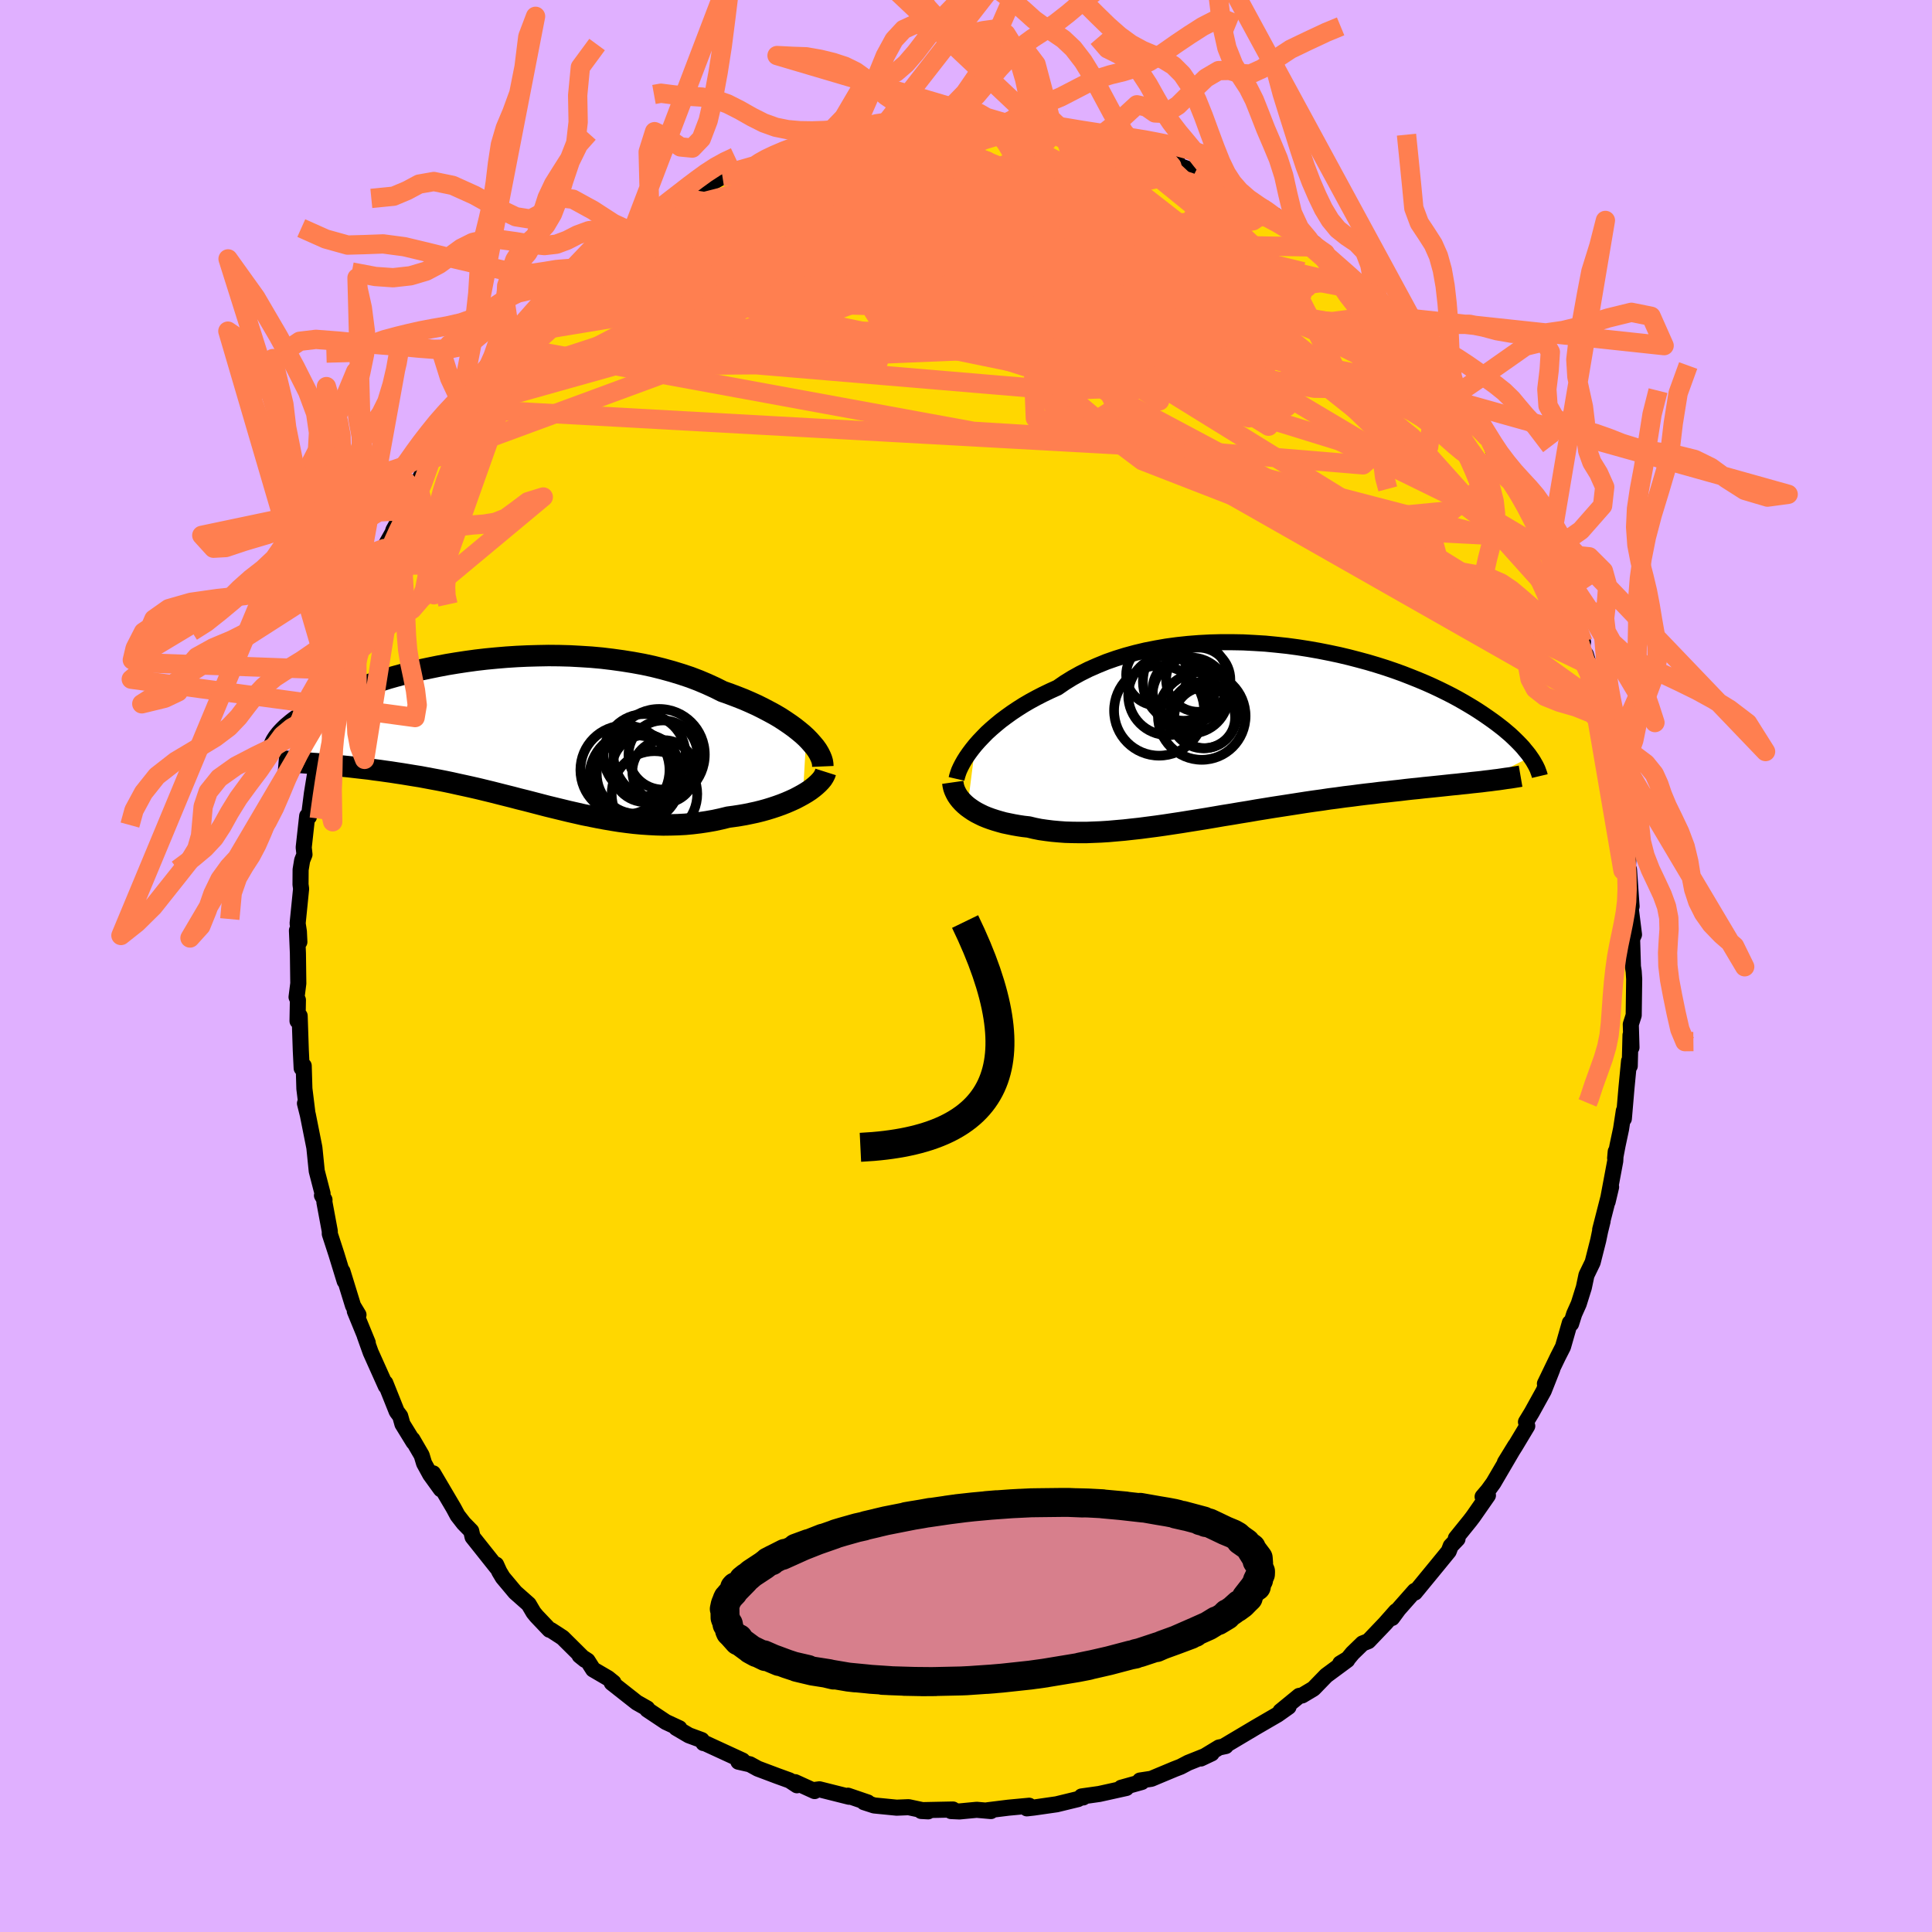 <svg xmlns="http://www.w3.org/2000/svg" width="500" height="500" viewBox="-100 -100 200 200"><defs><clipPath id="c"><path d="M30.48.44 30.11.1l-.41-.34-.43-.34-.47-.34-.5-.34-.52-.34-.56-.33-.59-.32-.61-.32-.64-.32-.66-.3-.69-.3-.71-.28-.74-.28-.76-.27-.78-.39-.83-.38-.85-.36-.89-.34-.93-.31-.95-.29-.98-.27-1-.25-1.02-.22-1.04-.19-1.06-.17-1.08-.15-1.08-.13-1.1-.1-1.1-.07L6.03-8l-1.11-.03-1.11-.01-1.1.02-1.09.03-1.09.05-1.08.07-1.06.09-1.05.1-1.03.12-1.02.14-.99.15-.97.16-.95.18-.93.19-.9.19-.87.21-.85.22-.82.22-.78.22-.76.24-.73.24-.7.24-.67.24-.64.25-.61.24-.58.25-.56.25-.52.24-.5.24-.47.25-.44.23-.42.24-.4.23-.38.23-.35.22-.34.22-.31.22-.29.21-.27.21-.25.21-.24.2-.21.2-.19.19-.18.19-.16.18-.14.18-.13.17-.11.17 4.1 2.46.45.04.46.04.46.04.48.05.49.04.49.05.51.05.51.06.53.06.53.06.54.06.55.08.56.07.56.08.58.08.58.09.6.09.61.1.61.1.63.1.64.12.64.12.65.12.66.13.67.14.67.15.69.15.68.15.7.16.7.17.7.17.71.18.71.18.72.18.72.19.73.18.73.19.73.19.73.19.74.18.74.18.74.18.75.17.74.17.75.15.75.15.75.14.76.13.75.12.76.1.75.09.76.07.75.05.76.04.75.02.76-.01.75-.02.75-.04.75-.07.75-.09.74-.11.74-.13.74-.16.73-.18.6-.08.59-.09.58-.1.58-.12.56-.12.56-.14.54-.15.52-.16.51-.17.5-.18.48-.19.46-.2.44-.2.42-.22.4-.22"/></clipPath><clipPath id="b"><path d="m-29.63 1.25.37-.42.4-.42.42-.43.46-.42.49-.42.51-.42.55-.41.57-.41.6-.4.63-.4.65-.38.68-.37.7-.36.73-.35.75-.34.74-.51.79-.49.83-.46.86-.43.91-.4.93-.38.97-.34 1-.31 1.03-.28 1.05-.25 1.07-.21 1.09-.19 1.11-.15 1.12-.12 1.14-.09 1.14-.06 1.15-.03h1.15l1.14.02 1.15.06 1.14.07 1.13.11 1.13.12 1.11.15 1.09.17 1.08.19 1.06.21 1.04.22 1.01.24 1 .26.96.26.94.28.92.29.88.3.86.31.82.32.8.32.76.32.74.33.7.33.67.33.65.33.61.33.58.33.56.33.53.32.5.32.48.32.45.31.44.31.41.3.39.3.37.29.34.29.33.28.3.28.29.28.27.27.25.26.23.25.21.26.2.24.19.24.16.23-5.09 2.56-.47.05-.49.05-.5.06-.51.05-.53.06-.54.05-.55.06-.56.06-.58.06-.58.06-.61.06-.61.07-.62.06-.64.07-.65.08-.66.07-.68.08-.7.07-.7.09-.73.08-.73.09-.75.1-.76.09-.78.11-.79.1-.79.12-.81.11-.82.12-.83.13-.84.13-.84.13-.85.13-.86.14-.87.14-.86.15-.87.14-.88.15-.88.14-.87.15-.88.15-.87.14-.88.14-.87.14-.86.13-.86.13-.85.12-.85.11-.84.11-.83.09-.81.09-.81.07-.79.07-.79.05-.76.03-.75.03h-.74l-.72-.01-.7-.02-.68-.05-.67-.06-.64-.08-.63-.09-.6-.12-.58-.14-.54-.06-.53-.08-.51-.09-.49-.1-.48-.1-.47-.13-.44-.13-.43-.14-.41-.15-.39-.16-.37-.18-.35-.18-.32-.19-.31-.21-.29-.21"/></clipPath><filter id="a"><feTurbulence baseFrequency=".05" numOctaves="3" result="noise" type="noise"/><feDisplacementMap in="SourceGraphic" in2="noise" scale="2"/></filter></defs><rect width="100%" height="100%" x="-100" y="-100" fill="#E0B0FF"/><path fill="gold" stroke="#000" stroke-linejoin="round" stroke-width="1.667" d="m69.04.07.08.5.05.79-.05 3.74-.3.94.07 2.39-.1-1.28-.08 3.2-.07-.51-.27 2.81-.27 3.16v-.82l-.29 1.89-.36 1.69-.25 1.32.06-.68-.05.98-.79 4.21.36-1.52-1.13 4.41.25-.88-.26 1.06-.19.92-.58 2.29-.64 1.32-.27 1.28-.53 1.69-.47 1.05-.32 1.01-.13-.09-.71 2.48-.52 1.02-1.35 2.8.76-1.5-.88 2.23-1.25 2.26-.59.97.13.42-1.23 2.05-1.08 1.72 1.07-1.74-2.26 3.86-.55.76-.57.67.55-.14-1.51 2.17-.34.45-1.47 1.82.17.07-.7.73-.21.55-1.16 1.42-2.34 2.85-.02-.17-1.67 1.89-.67.91.41-.7-1.15 1.3-1.72 1.8-.6.24-1.04 1.01-.48.58-.79.48.73-.36-2.18 1.61-1.32 1.36-1.17.7-.31.05-1.94 1.59.84-.46-1.13.8-2.29 1.33-.15.09-3.01 1.79.08.05-.7.15-1.88 1.14 1.12-.53-2.43.97-.78.41-.62.24-1.82.76-.59.25-1.18.18.19.15-2.14.6.54.02-2.8.62-1.84.26.17.1h-.24l-.29.17-2.22.54-2.37.34-.71.08.24-.27-2.14.2-2.18.27.36.08-1.47-.13-1.79.17-.87-.04.2-.16-3.39.07.1.08.72.04-2.02-.43-1.24.05-2.33-.23-1.05-.34.39.03-2.05-.7.12.11-3.07-.77-.46.06-.04.12-2.02-.92.19.32-.76-.5-1.27-.46-2.02-.76-.82-.45-1.19-.27.43-.12-3.93-1.81h-.12l-.18-.31-1.33-.49-1.31-.77.33.04-1.4-.65-1.92-1.28-.01-.12-1.08-.61-2.59-2.04.18-.03-.57-.46-1.54-.9-.58-.91-.82-.53.56.45-2.32-2.3-1.2-.78-.16-.04-1.34-1.41-.31-.38-.5-.85-1.39-1.23-1.29-1.54-.36-.6-.33-.73.08.31-2.52-3.17-.14-.62-.78-.8-.63-.81-.42-.78-2.11-3.58.8 1.65-1.1-1.52-.64-1.17-.25-.83-.96-1.65.12.29-1.15-1.87-.23-.82-.36-.48-1.18-2.95.05.32-1.57-3.5-.61-1.71.31.72-1.34-3.27.38.38-.56-.93-.53-1.72-.57-1.85.23 1.01-.85-2.77-.69-2.12v-.28l-.56-3.01.01-.24-.26-.45.06-.2-.6-2.32-.24-2.37-.02-.13-.66-3.31-.3-1.2.25.99-.31-2.51-.07-2.37-.21.25-.09-1.82-.12-3.6-.22.53.04-2.17-.14-.3.18-1.42-.04-3.12-.1-2.36.25 1.19-.05-1.07-.13-.85.36-3.58-.06-.45.01-1.53.16-.97.24-.6-.08-.73.36-3.26.18.08.31-2.43.49-3.01.21-.43.28-1.42-.05-.21.28-1.46.17-.01.85-3.38.07-.45.36-1.08.42-1.84.03-.03 1.26-4.5.01.86-.54 1.27 1.7-4.47.57-1.8-.39.5 1.37-2.97.38-.9-.12.14 1.01-1.8.07-.25 1.13-2.03 1.44-2.55-.1-.25-.37.76.9-1.79 1.08-1.53-.03-.42.31-.56 2.25-3.1.63-1.15.07.05.38-.61 1.23-1.57-.4.7 1.99-2.88.32-.49 1.45-1.57.51-.73.71-.7.48-.43 2.1-2.45.23-.23.64-.61.38-.49 2.1-1.94-.35.27.62-.56 1.98-1.57.65-.61 1.6-1.03.91-.78-.21.22.99-.57 2.41-1.75-1.47.99 2.93-1.85.62-.54.64-.21.19.07 1.42-1.14 1.71-.96.37-.19 1.32-.47 1.29-.22 1.49-1.01-.4.45.59-.52 2.64-.87.32-.25 1.48-.42 1.18-.46 1.25-.24 1.87-.17.25-.08 2.3-.71-.81.24 1.4.02.98-.12.99-.18 2.04-.19.51-.04-.08-.06 1.95-.08.38-.12 3.11-.28.5.09-.61.02 3.01.32.34-.1 1.84.13.07.12 1.31.2.54.02 1.76.31.52-.1 1.73.72 1.3.03.27.08 2.09.92 2.02.47-.77-.31 1.47.65 1.45.47 1.2.37.62.02.18.42 1.58.55 1.84 1-.13.08 1.62.53-.2-.02.94.38 1.14.87 1.8.96.52.33 1.34 1.23-.47-.78 2.23 1.84 1.8 1.05-.19.15.39.23.93.64 2.9 2.62-1.67-1.33 3.22 2.83-.53-.49.84.41 2.22 2.52-.08.04-.07-.34 1.79 2.11 1.22 1.46-.58-1.1 2.52 3.3-1.02-1.04L50-60.43l.76 1.24.73.93.52.62.14.05 1.87 2.91-.18-.57.71 1.42v.39l1.97 3.22-.54-.78 1.25 2.12 1.01 2.08-.33-1.35.25.8.95 1.92 1.75 3.8-.51-1.24.03.08 1.07 3.12.82 1.74.64 1.85h-.03l.99 2.55-.09.5.58 1.81-.2-1.04L65.71-27l-.23-1.2-.04-.2.74 4.13.4.74.16.24.19 1.26.69 3.89-.11-1.35.21 3.08.03-.88.25 1.64.28 1.03.3 3.26-.06 1.17.11.21.27 3.81-.02.08-.11-.22.38 3.06-.26.58.06-.23.09 2.97.08.5" filter="url(#a)"/><path fill="#fff" d="m-29.63 1.25.37-.42.4-.42.42-.43.46-.42.49-.42.51-.42.55-.41.57-.41.6-.4.63-.4.65-.38.68-.37.7-.36.73-.35.75-.34.74-.51.79-.49.83-.46.86-.43.91-.4.93-.38.97-.34 1-.31 1.03-.28 1.05-.25 1.07-.21 1.09-.19 1.11-.15 1.12-.12 1.14-.09 1.14-.06 1.15-.03h1.15l1.14.02 1.15.06 1.14.07 1.13.11 1.13.12 1.11.15 1.09.17 1.08.19 1.06.21 1.04.22 1.01.24 1 .26.96.26.94.28.92.29.88.3.86.31.82.32.8.32.76.32.74.33.7.33.67.33.65.33.61.33.58.33.56.33.53.32.5.32.48.32.45.31.44.31.41.3.39.3.37.29.34.29.33.28.3.28.29.28.27.27.25.26.23.25.21.26.2.24.19.24.16.23-5.09 2.56-.47.05-.49.05-.5.06-.51.05-.53.06-.54.05-.55.06-.56.06-.58.06-.58.06-.61.06-.61.07-.62.06-.64.07-.65.08-.66.07-.68.08-.7.07-.7.09-.73.08-.73.09-.75.1-.76.09-.78.11-.79.1-.79.12-.81.11-.82.12-.83.13-.84.13-.84.13-.85.13-.86.14-.87.14-.86.15-.87.14-.88.15-.88.14-.87.15-.88.15-.87.14-.88.14-.87.14-.86.13-.86.13-.85.12-.85.11-.84.11-.83.09-.81.09-.81.07-.79.07-.79.05-.76.03-.75.03h-.74l-.72-.01-.7-.02-.68-.05-.67-.06-.64-.08-.63-.09-.6-.12-.58-.14-.54-.06-.53-.08-.51-.09-.49-.1-.48-.1-.47-.13-.44-.13-.43-.14-.41-.15-.39-.16-.37-.18-.35-.18-.32-.19-.31-.21-.29-.21" filter="url(#a)" transform="translate(30.6 -24.12)"/><path fill="#fff" d="M30.48.44 30.11.1l-.41-.34-.43-.34-.47-.34-.5-.34-.52-.34-.56-.33-.59-.32-.61-.32-.64-.32-.66-.3-.69-.3-.71-.28-.74-.28-.76-.27-.78-.39-.83-.38-.85-.36-.89-.34-.93-.31-.95-.29-.98-.27-1-.25-1.02-.22-1.04-.19-1.06-.17-1.08-.15-1.08-.13-1.1-.1-1.1-.07L6.03-8l-1.11-.03-1.11-.01-1.1.02-1.09.03-1.09.05-1.08.07-1.06.09-1.05.1-1.03.12-1.02.14-.99.15-.97.16-.95.18-.93.19-.9.19-.87.21-.85.22-.82.22-.78.22-.76.24-.73.24-.7.24-.67.24-.64.25-.61.24-.58.25-.56.25-.52.24-.5.24-.47.25-.44.23-.42.24-.4.23-.38.23-.35.22-.34.22-.31.22-.29.21-.27.21-.25.21-.24.2-.21.2-.19.19-.18.19-.16.18-.14.18-.13.17-.11.17 4.1 2.46.45.04.46.04.46.04.48.05.49.04.49.05.51.05.51.06.53.06.53.06.54.06.55.08.56.07.56.08.58.08.58.09.6.09.61.1.61.1.63.1.64.12.64.12.65.12.66.13.67.14.67.15.69.15.68.15.7.16.7.17.7.17.71.18.71.18.72.18.72.19.73.18.73.19.73.19.73.19.74.18.74.18.74.18.75.17.74.17.75.15.75.15.75.14.76.13.75.12.76.1.75.09.76.07.75.05.76.04.75.02.76-.01.75-.02.75-.04.75-.07.75-.09.74-.11.74-.13.74-.16.73-.18.6-.08.59-.09.58-.1.58-.12.56-.12.56-.14.54-.15.52-.16.51-.17.5-.18.48-.19.46-.2.44-.2.42-.22.4-.22" filter="url(#a)" transform="translate(-47.02 -24.1)"/><g fill="none" stroke="#000" transform="translate(30.6 -24.12)"><path stroke-linejoin="round" stroke-width="1.667" d="m-31.58 4.75.06-.26.09-.29.11-.31.15-.33.18-.35.21-.37.24-.38.28-.4.3-.4.33-.41.37-.42.4-.42.42-.43.46-.42.49-.42.51-.42.55-.41.57-.41.6-.4.63-.4.65-.38.68-.37.7-.36.73-.35.75-.34.74-.51.79-.49.83-.46.86-.43.91-.4.93-.38.97-.34 1-.31 1.03-.28 1.05-.25 1.07-.21 1.09-.19 1.11-.15 1.12-.12 1.14-.09 1.14-.06 1.15-.03h1.15l1.14.02 1.15.06 1.14.07 1.13.11 1.13.12 1.11.15 1.09.17 1.08.19 1.06.21 1.04.22 1.01.24 1 .26.96.26.94.28.92.29.88.3.86.31.82.32.8.32.76.32.74.33.7.33.67.33.65.33.61.33.58.33.56.33.53.32.5.32.48.32.45.31.44.31.41.3.39.3.37.29.34.29.33.28.3.28.29.28.27.27.25.26.23.25.21.26.2.24.19.24.16.23.16.23.14.22.12.21.12.21.1.2.09.19.07.19.07.19.06.17.04.17" filter="url(#a)"/><path stroke-linejoin="round" stroke-width="2.222" d="m-31.97 5.11.04.28.06.27.09.26.12.26.14.26.17.25.19.24.22.24.24.23.26.22.29.21.31.21.32.19.35.18.37.18.39.16.41.15.43.14.44.13.47.13.48.1.49.1.51.09.53.08.54.06.58.14.6.12.63.09.64.08.67.06.68.05.7.02.72.01h.74l.75-.03.76-.03.79-.05.79-.07.81-.07.81-.09.83-.09.84-.11.85-.11.85-.12.86-.13.86-.13.87-.14.88-.14.87-.14.88-.15.87-.15.88-.14.88-.15.87-.14.86-.15.87-.14.86-.14.85-.13.84-.13.84-.13.83-.13.82-.12.81-.11.79-.12.79-.1.78-.11.76-.09.75-.1.73-.09.73-.08.7-.09.7-.07.68-.08.66-.07.65-.08.64-.07.62-.06.61-.07.61-.06.58-.06.58-.06.56-.06.55-.06.54-.05.53-.06.51-.05.5-.06.49-.05.47-.05.46-.06.45-.05.44-.06.42-.05.41-.06.4-.06.39-.05.38-.06.37-.06.35-.06" filter="url(#a)"/><circle cx="-8.064" cy="-4.495" r="3.226" clip-path="url(#b)" filter="url(#a)"/><circle cx="-7.844" cy="-5.33" r="4.444" clip-path="url(#b)" filter="url(#a)"/><circle cx="-5.894" cy="-1.585" r="3.152" clip-path="url(#b)" filter="url(#a)"/><circle cx="-6.559" cy="-5.52" r="3.326" clip-path="url(#b)" filter="url(#a)"/><circle cx="-6.024" cy="-1.85" r="3.438" clip-path="url(#b)" filter="url(#a)"/><circle cx="-10.609" cy="-2.315" r="4.662" clip-path="url(#b)" filter="url(#a)"/><circle cx="-6.194" cy="-1.76" r="4.536" clip-path="url(#b)" filter="url(#a)"/><circle cx="-9.684" cy="-3.9" r="4.124" clip-path="url(#b)" filter="url(#a)"/><circle cx="-10.854" cy="-6.025" r="3.168" clip-path="url(#b)" filter="url(#a)"/><circle cx="-7.364" cy="-3.88" r="3.936" clip-path="url(#b)" filter="url(#a)"/></g><g fill="none" stroke="#000" transform="translate(-47.02 -24.1)"><path stroke-linejoin="round" stroke-width="2.222" d="m32.2 3.44-.01-.24-.04-.26-.08-.27-.12-.29-.15-.3-.19-.32-.23-.32-.27-.32-.3-.34-.33-.34-.37-.34-.41-.34-.43-.34-.47-.34-.5-.34-.52-.34-.56-.33-.59-.32-.61-.32-.64-.32-.66-.3-.69-.3-.71-.28-.74-.28-.76-.27-.78-.39-.83-.38-.85-.36-.89-.34-.93-.31-.95-.29-.98-.27-1-.25-1.02-.22-1.04-.19-1.06-.17-1.08-.15-1.08-.13-1.1-.1-1.1-.07L6.03-8l-1.11-.03-1.11-.01-1.1.02-1.09.03-1.09.05-1.08.07-1.06.09-1.05.1-1.03.12-1.02.14-.99.15-.97.16-.95.18-.93.19-.9.19-.87.21-.85.22-.82.22-.78.22-.76.24-.73.24-.7.24-.67.24-.64.25-.61.24-.58.25-.56.25-.52.24-.5.24-.47.25-.44.23-.42.24-.4.23-.38.23-.35.22-.34.22-.31.22-.29.21-.27.21-.25.21-.24.2-.21.2-.19.19-.18.19-.16.18-.14.18-.13.17-.11.17-.1.16-.08.16-.07.15-.06.15-.04.15-.03.13-.02.14v.25l.02.12m57.19 1.9-.07.22-.12.24-.15.24-.19.23-.23.24-.26.24-.29.24-.32.24-.35.23-.37.22-.4.22-.42.22-.44.2-.46.2-.48.19-.5.18-.51.17-.52.16-.54.15-.56.14-.56.12-.58.12-.58.1-.59.09-.6.08-.73.18-.74.16-.74.13-.74.11-.75.09-.75.07-.75.04-.75.02-.76.01-.75-.02-.76-.04-.75-.05-.76-.07-.75-.09-.76-.1-.75-.12-.76-.13-.75-.14-.75-.15-.75-.15-.74-.17-.75-.17-.74-.18-.74-.18-.74-.18-.73-.19-.73-.19-.73-.19-.73-.18-.72-.19-.72-.18-.71-.18-.71-.18-.7-.17-.7-.17-.7-.16-.68-.15-.69-.15-.67-.15-.67-.14-.66-.13-.65-.12-.64-.12-.64-.12-.63-.1-.61-.1-.61-.1-.6-.09-.58-.09-.58-.08-.56-.08-.56-.07-.55-.08-.54-.06-.53-.06-.53-.06-.51-.06-.51-.05-.49-.05-.49-.04-.48-.05-.46-.04-.46-.04-.45-.04-.44-.03-.42-.04-.42-.03-.4-.03-.4-.03-.39-.03-.37-.03-.37-.03-.35-.03-.35-.03" filter="url(#a)"/><circle cx="12.774" cy="4.579" r="4.754" clip-path="url(#c)" filter="url(#a)"/><circle cx="15.659" cy="2.259" r="3.58" clip-path="url(#c)" filter="url(#a)"/><circle cx="15.254" cy="2.219" r="4.728" clip-path="url(#c)" filter="url(#a)"/><circle cx="13.744" cy="2.269" r="4.254" clip-path="url(#c)" filter="url(#a)"/><circle cx="13.844" cy="3.659" r="3.482" clip-path="url(#c)" filter="url(#a)"/><circle cx="12.934" cy="4.214" r="4.138" clip-path="url(#c)" filter="url(#a)"/><circle cx="12.864" cy="4.814" r="4.592" clip-path="url(#c)" filter="url(#a)"/><circle cx="14.769" cy="6.289" r="4.43" clip-path="url(#c)" filter="url(#a)"/><circle cx="15.734" cy="3.974" r="3.256" clip-path="url(#c)" filter="url(#a)"/><circle cx="11.714" cy="3.809" r="4.612" clip-path="url(#c)" filter="url(#a)"/></g><g fill="none" stroke="coral" stroke-linejoin="round" stroke-width="2"><path d="m-39.58-71.98 1.64-1.23 1.49-.93 1.52-.78 1.57-.68 1.69-.65 1.84-.65 2-.68 2.12-.7 2.22-.7 2.29-.68 2.33-.68 2.37-.66 2.37-.66 2.36-.65 2.32-.64 2.24-.62 2.12-.58 1.97-.55 1.82-.51 1.67-.48 1.56-.45 1.45-.4 1.38-.37m25.88 8.43.71.55.92.72 1.11.88 1.25 1.01 1.28 1.07 1.26 1.1 1.24 1.12 1.24 1.15 1.23 1.14 1.18 1.11 1.1 1.04 1 .94.86.82.7.65.52.47.33.28.15.09-.05-.11-.29-.36-.6-.66-.91-.98M7.67-86.9l.63.13.47.29.07.44-.41.58-.95.73-1.56.9-2.25 1.06-3 1.23-3.8 1.39-4.6 1.56-5.41 1.74-6.26 1.93-7.15 2.11-7.99 2.2M-4.66-87.1l.48-.04.8-.07 1.14-.07 1.29-.08 1.29-.05 1.19-.01 1.06.02.92.05.76.05.55.05.32.05.05.04-.22.04-.53.05-.86.05-1.21.06-1.54.05-1.87.02-2.33-.01" filter="url(#a)"/><path d="m45.81-65.42.69.8.37.55.22.57.02.53-.22.4-.53.2-.88-.03-1.27-.29-1.66-.54-2.09-.77-2.53-1-2.98-1.24-3.47-1.47-3.97-1.73-4.47-2.02-4.95-2.34-5.47-2.72-6.06-3.11-6.81-3.44m-8.42-3.54.9-.1.83-.05.56.06.2.16-.1.29-.38.4-.69.56-1.08.73-1.58.94-2.12 1.17-2.67 1.4-3.23 1.61-3.83 1.84-4.47 2.06-5.11 2.29-5.66 2.41m-.5-2.71.88-.7 1.01-.73.91-.64.81-.56.75-.51.67-.45.54-.35.33-.21.08-.03-.25.21-.65.48-1.11.8-1.64 1.2-2.24 1.65" filter="url(#a)"/><path d="m-25.21-81.71.98-.15 1.94-.04 2.56.12 3.03.29 3.51.44 4 .56 4.51.68 4.93.79 5.28.91 5.57 1.04 5.78 1.17 5.91 1.24 5.97 1.3 6.12 1.49" filter="url(#a)"/><path d="m18.6-84.11 1.18.39.77.29.47.28.28.33.08.35-.17.35-.5.3-.85.28-1.19.26-1.53.27-1.86.29-2.22.28-2.64.26-3.1.24-3.61.2-4.14.19-4.71.19-5.29.16-5.86.1-6.26-.07" filter="url(#a)"/><path d="m-17.91-84.54.64-.28.96-.3 1-.24.9-.15.71-.06.48.05.21.15-.03.27-.26.38-.5.51-.75.64-1.04.78-1.35.93-1.67 1.07-2 1.24-2.33 1.42-2.72 1.61-3.15 1.85-3.67 2.12-4.22 2.43-4.7 2.63" filter="url(#a)"/><path d="m-39.58-71.98 1.66-1.21 1.58-.87 1.64-.69 1.76-.56 1.92-.49 2.13-.48 2.34-.49 2.52-.48 2.67-.48 2.79-.45 2.9-.43 2.98-.42 3.06-.41 3.12-.4 3.15-.39 3.14-.37 3.12-.33 3.07-.3 3.04-.25 3.01-.21 2.96-.19 2.78-.23 2.42-.33" filter="url(#a)"/><path d="m-17.91-84.54-2.27.83.1.27 2.83.37 5.49 1.05 6.88 1.67 6.26 1.88 4.87 1.82 4.51 1.81 5.45 2.05 6.17 2.53 5.14 3.2 1.92 3.72-4.16 3.2-15.66.54-31.34-2.64-27.05.19" filter="url(#a)"/><path d="m-11.81-86.08 28.56 18.06.27-1.33 3.47.5 4.1 2.79-1.41 1.94-7.63-.23-10.6-1.82-10.11-2.24-7.73-2.02-4.74-1.88-1.69-2.14.88-2.5 2.02-2.4 1-1.54-1.59-.16-3.73.95-3.3.92.49-.62 13.48-6.83" filter="url(#a)"/><path d="M64.36-31.22 9.13-57.83 3.02-72.38l1.45-6.21 2.6-.95 5.65 2.76 9.27 5.69 11.18 7.81 10.66 8.47 8.07 7.04 4.21 3.7-.3-.49-5.36-4.02-11.79-5.77-20.2-6.25-25.93-8.62-1.2-17.39" filter="url(#a)"/><path d="m4.45-87.35 17.79 22.52-1.71-.38-.76-3.37-3.65-2.7-6.9-1.71-7.01-.57-4.43.78-1.03 2.19 2.11 3.23 4.73 3.53 6.5 2.89 6.65 1.38 4.52-.64.29-2.58-4.7-3.83-8.47-4-9.21-3.03-6.19-1.29-.21.71 6.05 2.37 8.62 3.31 5 4.09 3.83 8.15 47.6 22.77" filter="url(#a)"/><path d="M-16.11-85.21.14-75.85l-.16 6 8.4 5.38 9.14 2.62 2.7-1.45-3.58-4.35-6.36-5.08-6.57-4.03-6.19-2.1-5.62-.12-3.7 1.21.79 1.64 7.02 1.53 11.53 1.64 9.42 1.97-2.26.5-18.53-5.06-13.76-9.24" filter="url(#a)"/><path d="m-1.9-87.4-17.92 8.9 1.14.56 8.11 2.48L3.34-69.8l15.07 6.95 10.34 5.38 2.57 1.59-4.14-2.62-7.17-5.56-6.53-6.37-4.16-5.42L7-79.54l-2.22-1.99-3.52-.64-4.65.45-3.64 1.45.71 2.64 9.96 4.73 42.81 7.84" filter="url(#a)"/><path d="m20.05-83.64-27.23 3.86-2.16 3.15 3.46.85-1.55.47-4.73 1.3-1.96 2.44 4.35 3.25 9.66 3.29 10.7 2.16 7.07-.04 1.16-2.54-3.45-4.01-4.19-3.24-1.02-.07 3.13 3.52 2.43 3.44-11.9-3.14-43.4-3.03" filter="url(#a)"/><path d="m-39.85-71.69 58.46 12.02 7.3-4.89-11.99-5.71L.25-71.65l-6.49 1.93L-3.99-67l7.53 1.94 8.12.98 5.82.74 3.21 1.24 2.09 2.02 2.83 2.24 3.69 1.09.4-1.92-11.3-5.98-28.3-7.33-32.05 2.23" filter="url(#a)"/><path d="m-52.67-56.59 36.94-19.22 12.14-4.31 5.75 3.59 4.57 5.66 2.79 4.29 1.1 2.5 1.24 1.64 2.56 1.33 3.09.73 1.76-.4-.5-1.53-1.81-1.95-.92-1.42 1.71-.38 4.34.45 5.15.56 3.27-.06-1.12-1.17-7.19-2.48-13.4-3.61-16.39-4.14-11.24-4.4-1.72-2.76" filter="url(#a)"/><path d="m-37.6-73.55 40.62 2.24 4.13-4.59 1.89-1.44 4.37 2.12 4.97 3.28 3.4 2.12.5-.04-2.67-1.88-5.34-2.76-6.97-2.62-7.21-1.8-6.03-.67-3.65.53-.52 1.78 2.86 3.15L-1-69.66l9.53 5.1 12 4.22 11.66 1.43 6.04-2.96-4.63-9.11-13.55-12.66" filter="url(#a)"/><path d="m1.21-87.68 22.88 12.09-6.37.26L5.7-75.5l-5.94.45.68.24 2.58-.43 1.22-1.06.27-1.41 1.35-1.37 3.08-.95 3.69-.17 3.66 1.24 5.36 3.33 8.44 4.84 4.7 1.22-18.91-15.35" filter="url(#a)"/><path d="m-29.17-79.47 30.39 4.93 4.77 6.63-.19 3.74.51-.61 1.88-2.83.98-2.87-1.67-1.93-3.95-1-4.31-.38-2.62-.03.39.23 3.45.51 5.05.61 3.94.32.22-.27-4.05-.55-5.53.24-2.02 2.04 5.75 3.16 12.59-.61-6.44-18.43" filter="url(#a)"/><path d="M36.26-74.43 48.35-57.1l-.46 3.37-3.34-1.62-3.23-2.63-2.73-2.34-1.9-1.43-1.16-.56-1.55-.33-3.55-.84-6.48-1.63-8.91-2.17-9.58-2.18-8.13-1.76-5.19-1.21-1.62-.64 2.05.05 5.8 1.06 9.35 2.24 11.19 2.74 9.03 1.2 1.86-2.91-7.05-7.63-10.32-8.05-4.76-2.53" filter="url(#a)"/><path d="m-42.97-68.65 20.23-1.91 15.65-2.04 7.84-3.15 6.06-2.56 5.85-.87 5.6 1.15 5.25 2.78 4.42 3.4 2.57 2.76-.17 1.4-2.74.17-3.88-.34-2.98-.13-.5.24 2.33.35 4.17.18 3.96.14.76.38-6.5.56-18.47.17-31.08.51-24.17 3.41" filter="url(#a)"/><path d="m-51.97-57.69 69.01 3.81 24.06 2 2.62-2.41-5.96-5.77-6.28-6.2-2.82-4.11.39-1.15 1.02.95-1.27 1.28-5.23.07-8.64-1.58-9.22-2.38-5.72-1.67 1.32.2 9.4 2.2 14.59 3.26 13.63 3.08 7.96 2.93 5.26 5.59" filter="url(#a)"/><path d="m-6.7-86.91 31.86 12.99L40.27-64l2.3 4.22-6.5-.03-9.73-1.89-8.58-1.93-6.45-1.09-5.61-.13-5.66.49-4.7.51-1.65-.08 2.46-1.17 5.38-2.39 5.37-3.28 2.67-3.35-.63-2.47-1.91-.97.48.41 5.78.93 9.78.31 6.65-1.24 1.44-1" filter="url(#a)"/><path d="M41.11-70.16 12.9-76.73.13-73.33l-3.54 5.47 6.09 4.33 8.85 1.43 4.97-1.7-.01-3.25-1.85-2.69-.49-1.3 1.23-.73.56-1.03-2.9-.01-6.32 4.56.46 11.53 53.17 13.85" filter="url(#a)"/><path d="m-29.17-79.47 6.26 9.56 12.63-.66 2.76-.62 1.15.97 3.36 1.63L.7-67.38l1.91.22.11-.78-.47-1.31-.27-1.27-.12-.83-.38-.33-.84-.04-1.13-.03-.9-.1.32-.09 2.57.09 4.98.43 5.57 1.06 3.12 2.01-1.11 2.06-1.69-1.37 27.72-3.51" filter="url(#a)"/><path d="m52.15-57.59-31.44-8.03-26.11-.9-8.76 2.13 1.5 2.39 3.26.45.45-1.46-2.81-2-4.26-1.48-3.54-.84-1.55-.69.81-.92 3.26-.97 5.99-.28 8.93 1.21 11.1 2.97 10.77 3.87 6.76 2.86-.2-.13-7.18-3.57-11.9-5.57-17.65-6.08-22.3-2.45" filter="url(#a)"/><path d="m41.95-69.75-27.02-5.17 3.39 2.1.26 2.26-5.03.98-4.45.11-1.19-.7.92-1.48L10-73.38l.86-1.03 1.19.37 2.12 1.74 2.9 2.33 2.87 1.93 1.81.72-.35-.88-3.7-2.37-7.9-3.26-11.58-2.98-13.01-1.2-11.67 1.45-7.48 2.37 5.6-5.42" filter="url(#a)"/><path d="m-31.25-78.07 20.5-5.22 6.95.74 4.85 4.08 7.99 5.62 10.28 5.79 8.26 4.27 2.53 1.07-3.84-2.66-8.1-5.3-9.32-5.84-8.49-4.43-7.11-2.12-5.77-.14-3.88.84-.91.78 1.71.54-.13 1.16-8.92 2.55-10 .59" filter="url(#a)"/><path d="m63.78-33.03-48.04-29.7-8.5-4.5.17 1.78-6.22 1.69-11.13.46-9.44-.62-3.6-1.38 1.97-1.69 4.32-1.39 2.98-.64-.3.07-2.76.22-2.21-.31 1.64-1.21 6.8-1.89 9.85-2.01 8.08-1.8 1.89-1.89-3.75-2.52-3.35-2.97-9.87-3.4" filter="url(#a)"/><path d="m13.79-85.84.09 11.13-11.81 1.08-3.49-1.15.61-.92 1.09-.18 1.1.47 2 .75 3.87.67 6.02.52 7.35.56 7.09.84L32.99-71l2.32.75-1.62-.48-6.09-1.93-8.34-1-.07 6.39 41.19 24.48" filter="url(#a)"/><path d="M65.71-27 13.25-56.82l-14.8-12.46-10.6-4.67-8.58-1.41-5.03-.24-.35.14 5.04.58 10.37 1.67 14.11 3.34 14.67 4.77 11.13 4.7 4.02 2.5-4.47-1.18-10.73-4.62-11.15-6.03-4.97-4.8 1.56-1.28-6.86 4.42-48.65 13.65" filter="url(#a)"/><path d="M62.91-36.08 46.15-54.76l-19.64-15.8-14.52-8.72-9.65-3.28-5.91.21-3.04 2.18-.75 2.9L-6-74.65l3.49 1.86 5.14 1.1 5.35.71 3.43.6-.12.45-3.57-.11-4.83-1.12-2.87-2.3 1.36-3.1 5.35-2.99 6.64-1.79 4.46.16-1.18 2.46-13.78 5.16-48.65 8.02" filter="url(#a)"/><path d="m15.88-84.92-35.02 9.68-5.58 1.03 7.26-.99 9.96-.94 4.98.12-2.11 1.08-5.58 1.45-2.79 1.55 4.73 2.01 12.39 2.79 14.77 2.62 8.64-.46-3.25-6.44-9.44-9.7 7.03-2.13" filter="url(#a)"/><path d="m-55.23-52.93 11.18-9.3 20.1-6.54 21.93.62 15.53 3.49 4.51 1.96-5.2-1.05L2.86-67l-9.67-3.87-6.25-3.19-1.8-1.78 2.3-.12 5.3 1.45 6.61 2.62 5.87 3.14 3.13 2.88L7.53-64l-4.57.35-6.47-1.08-5.26-1.78-.85-1.33 4.61-.54 6.04-1.81-2.14-7.3-8.96-9.14" filter="url(#a)"/><path d="M-50.76-59.17-13-71.24l6.37-1.73 3.46 2.17 1.35 2.01-.49 1.43.32 1.67 2.99 2 5.22 1.67 5.5.62 3.69-.57.85-1.31-1.49-1.27-2.32-.51-1.74.59-.66 1.69.38 2.63 2.12 3.55 5.7 4.29 10.4 4.04 12.54 2 9.09-.87 3.07-2.37-5.4-13.29" filter="url(#a)"/><path d="m44.02-67.53 3.8 9.19-4.31-5.19-1.96-3.23-.82-.31-2.81.36-6.15-.46-8.05-1.23-7.05-1.08-3.61-.04.5 1.29 3.67 2.27 5.12 2.55 4.93 1.93 3.37.4.76-1.72-2.64-3.77-6.25-4.89-9.22-4.57-10.56-3.05-9.13-1.09-4.45.79 1.27 3.13-2.08 7.7-43.55 16.04" filter="url(#a)"/><path d="m-16.11-85.21 6.95 1.91 9.79 2.85 6.11 4.76 6.2 4.91 5.99 3.01 3.39.39.39-1.34-.78-1.44-.19-.24.2.98-1.32 1.03-4.48-.36-7.05-2.22-6.69-3.02-3.03-1.9 1.45.75 2.82 3.86-4.98 6.24-47.43 2.99" filter="url(#a)"/><path d="m64.16-32.26-22.65-12.7-26.37-14.05L4.2-67.64l-1.49-5.3.51-2.9-.42-.54-1.03 1.4-.42 2.34 1.01 2.27 2.33 1.7 2.58 1.04 1.2.27-1.45-.86-3.88-2.17-4.04-2.79-.79-1.87 4.96.55 9.88 2.7 8.94 1.52.21-4.95 3.17-6.05" filter="url(#a)"/><path d="m32.03-77.7-11.47.91-17.68.82-6.59.99 3.45.9 7.66.73 7.21.23 5-.32 3.3-.38 2.85.2 3.01 1.04 2.58 1.48.85 1.06-2.06-.17-5.11-1.76-6.97-3.01-6.69-3.43-4.11-2.89.11-1.71 4.35-.37 6.05.45 2.25-.09-7.8-2.93" filter="url(#a)"/><path d="M-47-64.11.76-55.35l9.94.61 5.14-3.25 1.63-4.93-.7-4.42-.03-2.64 1.87-.8 1.5.01-2.71-.65-8.8-1.89-12.79-2.07-11.5-.51-3.61.96 13.26-.27 42.3.77" filter="url(#a)"/><path d="M-31.25-78.07 14.56-64.5l5.48 5.99-4.7-3.11-.62-5.19 4.67-2.95 6.64.02 5.16 1.81 1.65 2.04-2.06 1.09-4.41-.33-4.79-1.79-3.98-3.3-3.38-4.77-3.52-5.12-4.27-2.93-9.06 1.52-32.02 5.77M68.28-14.62l.01-1.08-.13-.91-.07-.92.01-1.06v-1.21l-.09-1.3-.17-1.34-.25-1.33-.27-1.32-.27-1.3-.26-1.28-.23-1.27-.19-1.3-.14-1.32-.11-1.33-.11-1.32-.13-1.33-.14-1.33-.06-.79" filter="url(#a)"/><path d="m13.37-71.51-1.03-1.77-.76-1.43-.76-1.48-.81-1.46-.83-1.28-.84-.99-.83-.76-.82-.73-.81-.99-.84-1.33-.9-1.49-.98-1.25-.93-.75-.66-.32-.36-.14m20.32-27.45-2.66 3.42-1.96 3.04-1.72 2.01-1.53.73-1.36-.19-1.26-.43-1.19-.1-1.19.5-1.21 1.22-1.25 1.94-1.29 2.58-1.29 2.94-1.26 2.89-1.23 2.41-1.23 1.79-1.26 1.3-1.25 1-1.05.66-.49.28" filter="url(#a)"/><path d="m25.4-105.95-1.76.27-1.41.66-1.4.84-1.49.74-1.53.53-1.52.47-1.49.64-1.47.94-1.43 1.14-1.37 1.15-1.27.99-1.2.8-1.15.74-1.15.84-1.15 1.04-1.17 1.25-1.17 1.38-1.17 1.39-1.2 1.21-1.24.89-1.25.48-1.06.2-.5.22" filter="url(#a)"/><path d="m-4.15-87.14.63 2.49 1.02-.62 1.19-.87 1.18-.49 1.11-.13 1.06.15 1.01.41.99.64.94.84.89.97.87 1.01.86.98.88.87.92.77.95.67.98.62.99.67.98.78.94.89.83.85.66.54.73.67-26.53-12.2-.14-.24-.9-.01-1.11.13-1.2.16-1.25.1-1.26.04-1.27-.02-1.26-.11-1.24-.25-1.23-.44-1.23-.62-1.25-.71-1.28-.65-1.31-.46-1.33-.24-1.38-.09-1.46-.13-1.41-.18-.72.13M68-15.65l.16 1.55.1 1.78.09 1.6.07 1.46.02 1.33-.05 1.24-.14 1.15-.2 1.12-.23 1.12-.24 1.14-.22 1.2-.18 1.28-.15 1.36-.12 1.42-.1 1.43-.1 1.37-.14 1.28-.24 1.18-.35 1.19-.46 1.29-.53 1.47-.47 1.43-.18.43" filter="url(#a)"/><path d="m-14.93-85.67 1.28-.27 1.18-.46.98-.85.82-1.29.74-1.68.75-1.98.82-2.01.91-1.67.99-1.07 1.05-.48 1.1-.12 1.15-.16 1.21-.49 1.26-.96 1.27-1.35 1.29-1.57 1.3-1.55 1.34-1.41 1.37-1.42 1.36-1.81 1.28-2.25 1.34-1.1" filter="url(#a)"/><path d="m-14.93-85.67 1.17-1.01 1.11-1.15.91-1.55.8-1.36.82-.76.9-.3.97-.23 1.02-.5 1.01-.87 1.02-1.18 1.03-1.35 1.09-1.4 1.16-1.35 1.23-1.27 1.27-1.22 1.3-1.28 1.32-1.49 1.38-1.79 1.4-2.01 1.34-1.81 1.19-.97 1.24.09-38.46 49.37-.09-1.71-.31-2.18-.04-2.04.3-1.53.58-.98.74-.67.74-.64.72-.68.72-.68.78-.59.86-.5.9-.52.85-.75.71-1.19.53-1.71.38-2.03.39-1.92.63-1.48.95-1.12.78-.81" filter="url(#a)"/><path d="m-17.91-84.54-1.71.94-.82.9-.57 1.06-.61 1.13-.69 1.18-.75 1.19-.76 1.13-.8.99-.81.81-.8.63-.8.56-.79.58-.77.62-.77.7-.72.77-.62.89-.44 1.1-.27 1.32-.26 1.52-.55 1.85" filter="url(#a)"/><path d="m-22.23-82.59.89-.59.64-.36.84-.4 1.03-.44 1.12-.42 1.17-.4 1.17-.37 1.17-.34 1.14-.32 1.07-.3.99-.26.9-.23.86-.17.88-.13.98-.14 1.12-.18 1.17-.19.9-.12-19.33 5.58 1.16-.32.88-.27.79-.24.89-.26 1.02-.28 1.12-.26 1.16-.23 1.18-.21 1.18-.21 1.16-.21 1.1-.2 1-.17.87-.09.77.01.77.06.92.1-25.17 8.07-.18-7.2.66-2.09 1.27.61 1.41.97 1.22.12.94-.98.71-1.87.55-2.38.48-2.6.43-2.75.38-2.97.39-3.17.55-3.07.82-2.56 1.11-1.91 1.23-1.8 1.12-2.72.92-4.04-15.94 41.74-.5-.5-1.36-.63-2.1-1.36-2.08-1.14-1.55-.18-1 .72-.81.97-1.03.55-1.52-.24-2-.96-2.28-1.27-2.26-1.02-1.95-.4-1.53.27-1.23.66-1.4.59-2.31.23" filter="url(#a)"/><path d="m-63.58-71.84 2.43.46 1.85.13 1.79-.2 1.62-.48 1.36-.72 1.16-.84 1.11-.81 1.2-.6 1.37-.31 1.51.01 1.58.22 1.54.26 1.42.14 1.24-.14 1.1-.41 1.07-.55 1.2-.44 1.4-.16 1.45.11 1.15.22.38.2-4.93 3.77-.82-.26-.88.05-1.11.09-1.14.19-1.2.18-1.43-.02-1.69-.27-1.86-.42-1.92-.46-2.02-.47-2.19-.54-2.3-.55-2.19-.29-1.89.07-1.8.05-2.26-.63-2.53-1.13" filter="url(#a)"/><path d="m-39.58-71.98 1.45-1.31 1.11-.98.96-.76.84-.63.78-.6.77-.61.8-.64.84-.66.85-.67.85-.66.83-.64.81-.63.84-.63.92-.67 1-.65.98-.54 1.04-.49m-42.3 20.3 2.26-.06 2.1-.75 1.66-.58 1.34-.36 1.19-.29 1.19-.27 1.32-.25 1.44-.25 1.45-.33 1.36-.48 1.21-.62 1.08-.71 1.06-.7 1.14-.56 1.26-.29 1.34-.04 1.27-.01 1.18-.42 1.51-1.27" filter="url(#a)"/><path d="m-42.33-69.26 1.11-.16.81-.88.71-.86.81-.79.93-.75.99-.71.98-.64.93-.57.89-.46.91-.37.93-.32.96-.32.96-.36.93-.41.87-.41.83-.34.89-.26 1.13-.27 1.52-.43-18.73 9.92-2.83-2.58-1.03 1.07-.74 1.33-.72 1.16-.77 1.07-.87 1-1.03.86-1.22.59-1.39.29-1.49.02-1.57-.12-1.68-.16-1.9-.15-2.25-.18-2.5-.24-2.34-.18-1.68.2-1.39.93m25.07-2.23-.54.5-.71.63-.86.75-.93.87-.92.94-.84.95-.78.88-.74.81-.74.76-.76.79-.81.87-.84.96-.83 1.03-.79 1.02-.71.97-.62.88-.55.77-.52.72-.62.84-.89 1.34-1.1 1.96" filter="url(#a)"/><path d="m-56.49-40.52-.01-.53.27-1.03.36-1.27.4-1.32.38-1.24.32-1.12.27-1.06.29-1.05.34-1.08.44-1.13.53-1.13.62-1.11.66-1.04.66-.97.61-.94.53-.98.5-1.05.54-1.11.66-1.12.78-1.07.79-1.03.64-1.04.43-1.02.18-1.01-9.77 27.54.22-.63.09-.81.21-1.03.28-1.23.29-1.3.27-1.25.25-1.15.24-1.08.25-1.07.29-1.1.38-1.14.46-1.17.52-1.18.53-1.15.49-1.14.41-1.13.34-1.16.33-1.22.39-1.3.48-1.37.59-1.37.67-1.28.67-1.06.64-.79m7.59-29.85-1.73 2.35-.28 2.91.05 2.77-.25 2.17-.63 1.61-.84 1.32-.82 1.31-.67 1.42-.5 1.55-.41 1.59-.47 1.44-.64 1.15-.81.92-.81.99-.55 1.48-.09 2.06.35 2.35.29 1.89" filter="url(#a)"/><path d="m-53.63-37.43-.2-.91-.04-.88.06-1.12.09-1.35.1-1.44.14-1.34.24-1.14.32-.96.35-.93.35-1.02.32-1.18.31-1.31.33-1.39.32-1.42.26-1.38.19-1.32.18-1.23.26-1.16.44-1.17.61-1.3.55-1.16m116.07 44.4.79-3.22.72-2.01.32-1.57.45-1.63.69-1.74.64-1.72.32-1.57-.02-1.45-.21-1.4-.25-1.42-.24-1.45-.28-1.47-.36-1.51-.41-1.58-.33-1.71-.13-1.84.09-1.92.3-1.99.41-2.19.43-2.61.47-2.97.62-2.45" filter="url(#a)"/><path d="m-50.36-59.87 1.79 1.45.68-1.24.5-1.59.64-1.28.81-.92.92-.76.92-.74.87-.79.83-.79.84-.68.91-.5 1.02-.28 1.13-.09 1.22.05 1.29.1 1.3.11 1.27.08 1.19.05 1.06.05.99.06 1.01.17 1.02.49.27 1.24m-11.2-20.52-1.03 1.16-.86 1.75-.67 1.99-.57 1.89-.6 1.56-.69 1.17-.81.88-.86.77-.83.83-.7 1.09-.51 1.43-.34 1.73-.24 1.86-.26 1.81-.39 1.65-.53 1.51-.63 1.41-.66 1.26-.64 1.01-.69 1.14m-.38.61-1.48-3.16-.8-2.55.76-.93 1.22-.63.97-1.08.54-1.62.22-1.98.13-2.1.19-2.02.34-1.84.43-1.74.4-1.79.31-1.93.24-2.02.3-1.94.5-1.71.69-1.64.72-1.97.54-2.72.39-3.14.8-2.11-8.11 41.72-2.52 1.14-.75 1.28-.52 1.08-.68.79-.92.53-1.11.38-1.27.38-1.34.47-1.32.59-1.22.72-1.06.83-.94.92-.89.99-.94 1.03-1.03 1.08-1.11 1.1-1.12 1.12-1.1 1.1-1.05 1.07-1.09 1.06-1.22 1.1-1.37 1.14-1.41 1.12-1.5.95" filter="url(#a)"/><path d="m-52.67-56.59.36-.87.32-.65.43-.69.56-.81.66-.92.73-1.04.77-1.09.78-1.09.79-1.05.8-.99.81-.97.82-.93.81-.91.78-.88.77-.85.75-.8.74-.78.75-.78.81-.85.95-.99.86-.97-17.61 22.57-.25.79-.39 1.1-.35.97-.38.86-.47.9-.56 1.02-.59 1.11-.56 1.14-.5 1.1-.44 1.09-.39 1.11-.36 1.2-.35 1.31-.36 1.4-.38 1.42-.38 1.27-.33.99-.35 1.02-.7 2.55-21.93-.81 1.77-2.53 1.79-1.24 2.13-.77 1.85-.9 1.38-1.1 1.13-1.13 1.17-1.04 1.26-.98 1.16-1.09.9-1.3.59-1.47.47-1.46.65-1.22 1.06-.83 1.54-.44 1.88-.23 1.89-.25 1.63-.43 1.22-.62.85-.7.74-.63.89-.53 1.07-.54 1-.11M75.3 7.82l-.87.01-.53-1.27-.39-1.71-.36-1.76-.31-1.64-.18-1.48-.03-1.34.07-1.25.08-1.19-.03-1.17-.23-1.17-.44-1.21-.59-1.27-.64-1.35-.56-1.44-.38-1.49-.16-1.49-.03-1.4-.08-1.2-.36-.98-.77-.82-.92-1-.66-2.23" filter="url(#a)"/><path d="m-57.18-49.19-.86-1.05-3.34-1.73-3.68-1.22-2.24.12-.64 1.25.18 1.73.16 1.64-.32 1.33-.93 1.02-1.54.8-2.06.67-2.26.67-1.92.64-1.27.07-1.21-1.33 21.93-4.61.05-.28-.62.5-1.23.73-1.69.54-1.84.32-1.69.32-1.44.48-1.26.66-1.16.85-1.07 1.02-.96 1.15-.92 1.21-.99 1.17-1.21 1.02-1.54.88-1.9.75-2.21.68-2.35.67-2.23.79-1.71 1.16-.86 1.68-.29 1.21 29.12-17.51.64.2.36 1.26-.27 1.43-.59 1.28-.58 1.15-.4 1.11-.2 1.18-.03 1.3.08 1.45.1 1.54.08 1.57.07 1.54.12 1.44.22 1.36.29 1.36.3 1.49.18 1.51-.22 1.3-29.38-3.97 1.36-1.12.23-1.69.08-1.85.67-1.56 1.53-1.08 2.31-.66 2.74-.39 2.76-.3 2.44-.37 1.91-.62 1.31-.97.79-1.32.47-1.51.49-1.41.82-1.07 1.18-.66 1.3-.45 1.35-.34 2.01.05 2.51-.14-4.11 25.76-.53-1.35-.26-1.37-.07-1.43.04-1.38.05-1.36-.01-1.39-.02-1.41.04-1.34.2-1.22.43-1.08.67-1.03.81-1.1.72-1.24.3-1.52-.22-1.89-.13-1.71" filter="url(#a)"/><path d="m-60.24-43.21-1.61.61-1.87.61-1.52.84-1.39.96-1.41.89-1.37.81-1.24.82-1.09.95-1.11 1.05-1.36 1.02-1.76.89-1.95.82-1.7.94-1.04 1.19-.41 1.31-.48 1.12-1.39.66-2.38.58 25.08-16.07-.37 1.42-.57 1.43-.54 1.39-.52 1.39-.48 1.32-.41 1.24-.35 1.21-.32 1.23-.29 1.27-.27 1.3-.25 1.32-.25 1.29-.24 1.27-.24 1.2-.23 1.12-.22 1.05-.19 1.06-.19 1.15-.22 1.36-.24 1.59-.22 1.57-.1.78m133.69-8.04.66-.98 1.45-2.01.81-1.85.05-1.44-.18-1.32-.06-1.39.03-1.47.03-1.48v-1.52l.04-1.61.14-1.79.28-2.01.44-2.22.62-2.35.72-2.35.67-2.26.47-2.26.31-2.6.5-3.1 1.04-2.86" filter="url(#a)"/><path d="m-86.55-14.59.42-1.53.99-1.83 1.37-1.72 1.95-1.52 2.18-1.3 1.92-1.17 1.42-1.07.99-1.04.79-1.04.81-1.04.97-1.03 1.19-.99 1.4-.91 1.47-.9 1.36-.94 1.07-1.02.8-.97.77-.68 1.01-.58 1.5-2.17-.87-33.2.11 1.14.44 1.98.32 2.49-.09 2.29-.38 1.85-.37 1.6-.11 1.59.18 1.7.33 1.76.24 1.74-.01 1.62-.28 1.46-.44 1.34-.39 1.3-.14 1.37.2 1.57.48 1.78.48 1.88.16 1.86-.41 2.08-1.15 3.27-12.52-39.63 2.86 3.99 2.35 4.02 1.74 3.19 1.29 2.56.83 2.23.29 1.99-.1 1.8-.08 1.74.3 1.87.7 2.02.58 1.92-.36 1.33-1.81.46-2.58.15-.56 2.02 7.07 8.34" filter="url(#a)"/><path d="m-63.33-34.84-.44.55-.6 1.5-.55 1.44-.54 1.29-.57 1.21-.58 1.18-.56 1.15-.51 1.11-.45 1.08-.44 1.08-.48 1.14-.57 1.23-.66 1.33-.71 1.43-.69 1.47-.62 1.45-.56 1.38-.55 1.25-.6 1.14-.7 1.08-.7 1.2-.55 1.58-.25 2.71" filter="url(#a)"/><path d="m-63.33-34.84-.7-.87-.63-2.42-.16-2.11.48-1.44.71-1.12.43-1.18-.04-1.47-.43-1.77-.54-1.97-.35-2.03-.1-1.94-.04-1.74-.28-1.51-.6-1.38-.63-2.19.65 45.05-.19-.8.09-1.56.08-1.62.04-1.4.02-1.17.04-1.05.1-1.04.15-1.09.2-1.19.21-1.26.22-1.27.26-1.29.31-1.35.34-1.51.27-1.62.09-.69" filter="url(#a)"/><path d="m-64.6-31.2-.27-3.16.54-.95.51-.95.34-1.36.18-1.6.13-1.61.12-1.52.12-1.46.07-1.46-.02-1.56-.07-1.66-.06-1.71.02-1.63.18-1.43.36-1.17.53-.94.66-.85.69-.95.62-1.25.53-1.74.54-2.31.4-2.41-6.12 33.68.86-2.52.79-.79 1.23-.47 1.58-.52 1.56-.64 1.25-.79.83-.96.46-1.09.23-1.2.16-1.24.23-1.22.42-1.09.68-.87.91-.59 1.08-.32 1.19-.14 1.22-.09 1.19-.19 1.09-.43 1.04-.76 1.25-.94 1.59-.49-20.87 17.38-1.46-1.93.04-1.59.07-1.31.2-1.28.36-1.37.39-1.49.3-1.55.18-1.55.09-1.52.08-1.47.15-1.43.28-1.4.42-1.36.46-1.34.38-1.31.18-1.33-.04-1.43-.18-1.56-.13-1.58-.02-1.32-.3-1.24-24.3 58.37 1.65-1.31 1.7-1.68 1.39-1.75 1.24-1.56 1.08-1.37.79-1.3.39-1.36.13-1.46.14-1.55.52-1.54 1.14-1.42 1.73-1.23 2.02-1.05 1.91-.93 1.43-.9.88-.97.49-1.08.4-1.17.55-1.22.68-1.19.78-1.12 1.81-.85" filter="url(#a)"/><path d="m-64.63-31.17-.73-1.62-1.05-2.17-.64-1.67-.29-1.51-.2-1.72-.35-2.02-.62-2.23-.77-2.26-.65-2.05-.29-1.69.04-1.43.07-1.55-.15-2.09-.35-2.97-1.14-4.73 6.7 33.55-.49-1.84-.33-1.76.27-1.37.41-1.17.24-1.31-.02-1.6-.33-1.92-.65-2.17-.99-2.37-1.29-2.52-1.51-2.65-1.6-2.77-1.47-2.85-1-2.75-.25-2.39.32-1.83-.23-1.46-2.44-1.66 11 37.47-.49 1.05-.85 1.24-.68 1.06-.53.95-.53.94-.58 1.05-.62 1.21-.63 1.38-.62 1.49-.65 1.5-.73 1.42-.86 1.3-1.01 1.17-1.07 1.1-1.05 1.14-.92 1.27-.73 1.51-.59 1.7-.66 1.63-1.12 1.24 14.92-25.35-.55 1-1.23 1.1-1.39.81-1.24.69-.94.78-.72.98-.73 1.2-.93 1.37-1.1 1.46-1.09 1.49-.92 1.49-.77 1.39-.8 1.23-.97 1.04-1.19 1-1.64 1.22m148.2-13.53.74.55 1.62.95 1.44 1.08.87 1.08.48 1.06.37 1.09.49 1.17.63 1.29.67 1.41.56 1.49.37 1.53.24 1.49.27 1.4.42 1.28.6 1.2.8 1.13 1.05 1.09 1.36 1.18L80.61.08 66.58-23.53l-.6-1.4-1.18-1.22-1.65-.66-1.73-.5-1.47-.59-1.02-.8-.54-1.01-.22-1.18-.17-1.24-.32-1.2-.56-1.11-.81-1-.95-.89-1-.81-.95-.79-.84-.83-.75-.85-.73-.78-.82-.55-1.06-.22h-1.36l-1.3-.02-.42.19L65.71-27l-1.1-3.06-.64-1.38-.57-.98-.61-.95-.65-1.02-.64-1.13-.63-1.24-.61-1.31-.57-1.28-.55-1.19-.55-1.1-.62-1.09-.74-1.13-.81-1.01-.7-.41-.3.75-11.45-.59 2.05-.57 1.38.2.74.84.36 1.14.3 1.1.51.84.87.52 1.22.29 1.41.25 1.38.34 1.21.53 1.05.71 1 .84 1.05.91 1.1.96 1.01.99.88 1.02.84.99 1.02.9 1.01 1.1 3.65 21.33-.08-.66-.08-1.35-.12-1.53-.13-1.41-.14-1.22-.15-1.12-.17-1.11-.19-1.16-.21-1.23-.24-1.27-.26-1.3-.27-1.29-.28-1.28-.29-1.25-.31-1.23-.34-1.21-.36-1.19-.37-1.18-.36-1.18-.36-1.18-.38-1.19-.43-1.23-.5-1.34-.54-1.67-1.07-3.12 3.27-2.3 2.25-2.56.22-1.94-.63-1.41-.7-1.14-.43-1.19-.17-1.4-.08-1.56-.19-1.59-.34-1.54-.34-1.57-.11-1.79.25-2.11.44-2.33.42-2.34.45-2.34.82-2.63.68-2.65-5.81 34.39 4.14.43 1.46 1.46.45 1.61-.13 1.69-.19 1.61.16 1.37.62 1.12 1.03.95 1.29.83 1.46.78 1.6.77 1.69.8 1.73.85 1.68.92 1.66 1.02 1.89 1.44 1.85 2.94-24.86-25.95.89.91 1.05 1.36.7 1.42.45 1.3.47 1.23.6 1.25.75 1.26.81 1.23.8 1.19.76 1.13.71 1.09.7 1.07.74 1.05.77 1.05.79 1.04.73 1.03.64 1.19.55 1.6.5 1.55-14.09-23.68-.85-1.3-.89-.8-1.11-.62-1.11-.53-1.01-.54-.88-.6-.81-.67-.79-.7-.8-.72-.85-.71-.91-.68-.98-.61-1.05-.52-1.1-.39-1.14-.3-1.12-.25-1.07-.25-1.02-.26-.99-.25-1.02-.2-1.07-.12-1.11-.07-1.18-.25-1.96-.95" filter="url(#a)"/><path d="m63.87-33.53-.66-1.73-.49-1.31-.53-1.4-.56-1.46-.54-1.37-.5-1.25-.51-1.18-.53-1.17-.54-1.13-.54-1.06-.51-.98-.52-.93-.55-.96-.59-1.04-.63-1.15-.65-1.21-.61-1.21-.57-1.18" filter="url(#a)"/><path d="m54.02-54.68-1.51-1.57-.72-1.01-.65-.81-.82-.72-.99-.69-1.03-.68-.99-.7-.93-.69-.93-.63-.97-.53-1.01-.41-1.02-.31-.98-.27-.96-.42-1.14-.58-1.5.06 14.14 7 .68.57.7 1.04.6.97.59.95.65.98.74.98.78.95.8.88.76.82.69.81.64.9.61 1.03.64 1.12.64 1.09.64.99.63 1.03.78 1.42 1.13 1.69" filter="url(#a)"/><path d="m51.49-58.26-1.15-.57-1.46-.43-1.45-.27-1.38-.15-1.27-.17-1.15-.28-1.04-.36-.99-.39-.98-.34-1.01-.27-1.06-.2-1.06-.21-1-.32-.91-.48-.86-.57-.93-.43-1.09-.04-1.26.44-1.33.75-1.29.64-1.35.06-1.7-.67" filter="url(#a)"/><path d="m45.6-86.06.51 5.03.25 2.58.57 1.53.75 1.13.69 1.08.54 1.22.4 1.45.29 1.64.2 1.77.15 1.82.09 1.88.08 1.96.21 1.94.49 1.65.67 1.12 33.62 9.43-2.14.29-2.36-.7-1.9-1.21-1.6-1.17-1.67-.82-1.93-.48-2.08-.32-1.92-.37-1.62-.5-1.39-.55-1.37-.48-1.48-.41-1.48-.46-1.22-.75-.7-1.23-.12-1.72.24-1.99.12-1.86-.61-1.08-1.96.48-3.66 2.57-3.5 2.4-.76-1.24.54 1.22.21 1.29.11 1.32.25 1.22.45 1.04.6.9.64.88.61.95.53 1.09.43 1.18.31 1.24.14 1.28-.07 1.35-.3 1.51-.45 1.74-.42 1.87-.18 1.62.09.78.17-.07" filter="url(#a)"/><path d="m44.02-67.53 1.71 1.19 1.45.42 1.64-.21 1.7-.29 1.59-.01 1.45.29 1.43.38 1.51.26 1.62.08 1.74-.09 1.95-.28 2.22-.54 2.44-.75 2.41-.59 2.04.41 1.35 3.04-28.1-3.01-1.48-1.87-.57-1.7-.31-1.77-.53-1.39-.85-.89-1-.67-.94-.74-.79-.96-.7-1.16-.64-1.33-.63-1.46-.61-1.6-.57-1.72-.57-1.82-.61-1.93-.64-2.06-.57-2.12-.41-1.72-.12-.51" filter="url(#a)"/><path d="m60.54-53.8-1.6-2.1-1-1.08-.74-.87-.7-.84-.79-.77-.89-.71-.93-.67-.97-.7-1.02-.71-1.07-.7-1.1-.65-1.07-.62-1.03-.62-.98-.66-.94-.69-.85-.64-.58-.38-.11-.02-2.22-2.52L43.23-68l.52 1.11.46 1.05.62.98.77.87.81.85.76.93.68 1.07.6 1.18.54 1.22.52 1.2.52 1.13.53 1.06.54 1 .52.99.51 1.01.48 1.08.47 1.13.46 1.19.46 1.2.43 1.12.35.91.15.55-.17.59m-11.1-4.81-.33-1.24-.21-1.7.12-2.05.15-1.97-.09-1.58-.37-1.2-.5-1.06-.41-1.22-.18-1.53-.02-1.76-.08-1.73-.33-1.46-.57-1.17-.75-1.29-1.67-2.15m-15-9.05 1.22.61.81.32.7.3.72.33.8.39.91.46.97.51.96.54.94.57.93.59.95.62.96.63.91.58.72.49.56.4.71.42-.93-.64-.38-.22-.7-.45-.98-.62-1.02-.64-.99-.59-.98-.52-.99-.47-.99-.42-.96-.42-.91-.41-.86-.42-.82-.42-.84-.41-.88-.39-.91-.34-.93-.27-.95-.22-.95-.18-.98-.18-.96-.16-.89-.1-.79-.01-1.19-.13" filter="url(#a)"/><path d="m48.37-56.41-.73-1.45-.66-1.36-.54-1.23-.58-1.06-.68-.91-.74-.83-.75-.8-.7-.83-.67-.89-.65-.92-.69-.92-.73-.9-.73-.93-.71-1.05-.72-1.22-.8-1.28-.84-1.09-.58-.58" filter="url(#a)"/><path d="m35.87-74.66-.41-.59-.93-1.11-.74-1.6-.47-1.93-.43-1.93-.55-1.72-.65-1.56-.66-1.54-.6-1.54-.58-1.46-.63-1.25-.73-1.12-.78-1.27-.7-1.76-.54-2.41-.36-2.96-.3-3.23-.57-2.97-1.36-1.37 25.09 46.22-1.53-1.9-.87-.97-.79-.85-.78-.84-.75-.79-.74-.78-.78-.77-.82-.78-.84-.77-.86-.78-.88-.79-.91-.8-.9-.79-.83-.71-.68-.57-.64-.49-1.11-.72-3.1-2.29-.85-.54-1.07-.74-.92-.8-.74-.85-.63-.97-.58-1.2-.57-1.43-.6-1.61-.62-1.69-.66-1.64-.72-1.48-.81-1.2-.91-.91-1.01-.62-1.08-.48-1.14-.48-1.18-.64-1.18-.86-1.19-1.05-1.19-1.16-1.19-1.19-1.18-1.2L9.99-102l-.94-.51" filter="url(#a)"/><path d="m13.66-96.1.99 1.15 1.13.56 1.18.72 1.03 1.08.87 1.33.79 1.41.77 1.33.79 1.18.78 1.02.79.94.79.96.8 1.02.81 1 .73.87.6.61.25.23m-8.86-3.76-1.57-1.88-1.21-1.98-1.02-1.9-.96-1.8-1-1.63-1.03-1.34-1.04-.98-1.02-.69-1.01-.6-1-.73-1.02-.92-1.11-.97-1.18-.9-1.11-.94-.77-1.22-.43-.19" filter="url(#a)"/><path d="m38.78-97.27-1.5.62-1.94.91-1.73.83-1.54 1.01-1.4 1.01-1.24.56-1.09-.06-1.05-.32-1.14.02-1.31.77-1.45 1.39-1.45 1.44-1.31.83-1.07-.05-.89-.62-.98-.22-1.61 1.48-2.29 1.83-.27-.08-1.3-.1-1.24-.03-1.13-.01-1.04-.04-.97-.07-.94-.05-.94-.02-.97.04-1.01.13-1.03.22-1.03.31-1.06.42-1.09.48-1.12.53-1.1.53-.92.5-.63.51-.39.64" filter="url(#a)"/><path d="m9.97-86.57-1.24-1.18-.77-2.93-.71-2.67-.86-1.14-1.04.03-1.14.26-1.16-.11-1.15-.47-1.16-.57-1.23-.57-1.27-.76-1.26-1.2-1.18-1.64-1.11-1.78-1.16-1.5-1.34-.76-1.3.83L7.67-86.9l-.88-1.56-.72-3.34-.89-3.01-1.05-1.68-1.13-.5-1.17.16-1.21.25-1.26-.07-1.28-.6-1.25-1.07-1.21-1.33-1.17-1.34-1.22-1.26-1.29-1.22-1.32-1.16-1.21-.95-.87-.81-.08-1.78" filter="url(#a)"/><path d="m6.29-87.22.43.08.8.03.96.06 1.05.13 1.1.18 1.13.19 1.15.18 1.16.18 1.16.17 1.13.17 1.08.16 1.05.17 1.01.19 1 .2.96.22.95.23.97.27 1.07.36 1.06.39.54.2m-40.6-.03 1.24-.22 1.15-.33 1.01-.3.89-.25.82-.26.82-.29.88-.31.93-.28.95-.22.95-.16.94-.14.98-.13 1.05-.13 1.13-.08 1.13-.04 1.01-.12.98-.28 1.8-.22m0 0-1.79-.47-.99-.57L.3-88.7l-1.16-.15-1.15.07-1.09.14-1.01.1-1.01-.05-1.02-.24-1.06-.5-1.07-.73-1.05-.88-1.04-.89-1.06-.76-1.12-.55-1.22-.4-1.35-.33-1.43-.25-1.46-.05-1.56-.08 23.67 7 .71-.35.94-.68.93-.54.96-.35 1.04-.32 1.14-.48 1.22-.63 1.29-.67 1.31-.58 1.31-.41 1.32-.32 1.34-.41 1.35-.62 1.38-.86 1.4-.98 1.41-.95 1.33-.85 1.17-.6 1.04-.16 1.29.53" filter="url(#a)"/></g><path fill="none" stroke="#000" stroke-linejoin="round" stroke-width="3" d="M-10.93 18.77Q10.74 17.715-.095-4.602" filter="url(#a)"/><path fill="#D77F8C" stroke="#000" stroke-linejoin="round" stroke-width="3" d="m30.33 62.32.16.36-.01.28-.32.67.13-.09-.23.39-.17.29h.17l-.25.12-.81 1.04.22-.01-.3.29-.38.39-.52.38.28-.34-.62.56-.79.55.16-.16-.07.18-.91.55-.15.02-.85.52-1.21.54-.18.16-.07-.05-1.67.73 1.31-.48-1.55.58-1.32.48-.19.08-.48.21.19-.11-1.9.63-.43.1-.04.05-.51.1-2.2.58-1.74.4-.55.11-.76.16 1.04-.2-.21.05-1.08.21-3.15.52-.43.07-.63.09.97-.14-1.59.22h.01l-2.97.32-1.54.13.77-.06-2.48.17-.43.03-.51.02.97-.05-.94.05-2.75.06-1.37.02 1.39-.01-3.25-.03 2.1.04-3.7-.11 1.32.05-1.96-.08.88.03-2.09-.14-.47-.05-1.87-.18.7.08-.75-.09-2.12-.36.67.16-.45-.14-1.73-.27-1.39-.33-.25-.06 1.15.22-1.47-.34-.7-.23-1.13-.42-.53-.19.86.36-1.6-.7.11.13.08.06-1.54-.75.62.34-.53-.29-1.13-.83-.22-.34v.25l-.59-.66.32.31-.58-.57-.08-.19-.12-.62h-.14l-.06-.37-.1-.18.02-.02-.06-.1-.02-1.18-.06.27.1-.47.27-.66-.08.17.27-.39.37-.39.14-.46.1-.11-.09.34 1.01-1.03h-.13l.36-.29-.25.26.76-.65 1.26-.83.34-.26.59-.36-.13.15-.33.09 1.72-.87-.3.22 2.02-.91.71-.32-1.28.47.65-.19 2.13-.84-.5.2 1.69-.59.16-.07.74-.22 1.42-.4.72-.16.04-.01.16-.06 1.12-.26.02-.01.93-.22 2.94-.58-.83.14 1.57-.26.94-.17-.29.06 2.81-.41-.86.12 1.65-.21-.59.06 1.73-.19 2.4-.22-1.09.09 2.63-.19.91-.05h.07l-.58.03 1.63-.08.66-.01 2.59-.03h.62l.24.01.99.04.24.01-.61-.03 1.17.03 1.52.08-.04.01 2.43.22-.46-.04 2.22.25-.27-.07 1.87.33.96.16.69.13.41.1-.26-.03 1.06.24-.33-.1 2.17.58-.36-.03.87.22-.3-.03.37.05.68.32.98.47.82.34.4.23.34.31-.18-.14.76.54-.12-.06-.43-.21 1.11.78-.01.19.37.59-.22-.49.57.76.04.54-.16-.24.1.09" filter="url(#a)"/></svg>